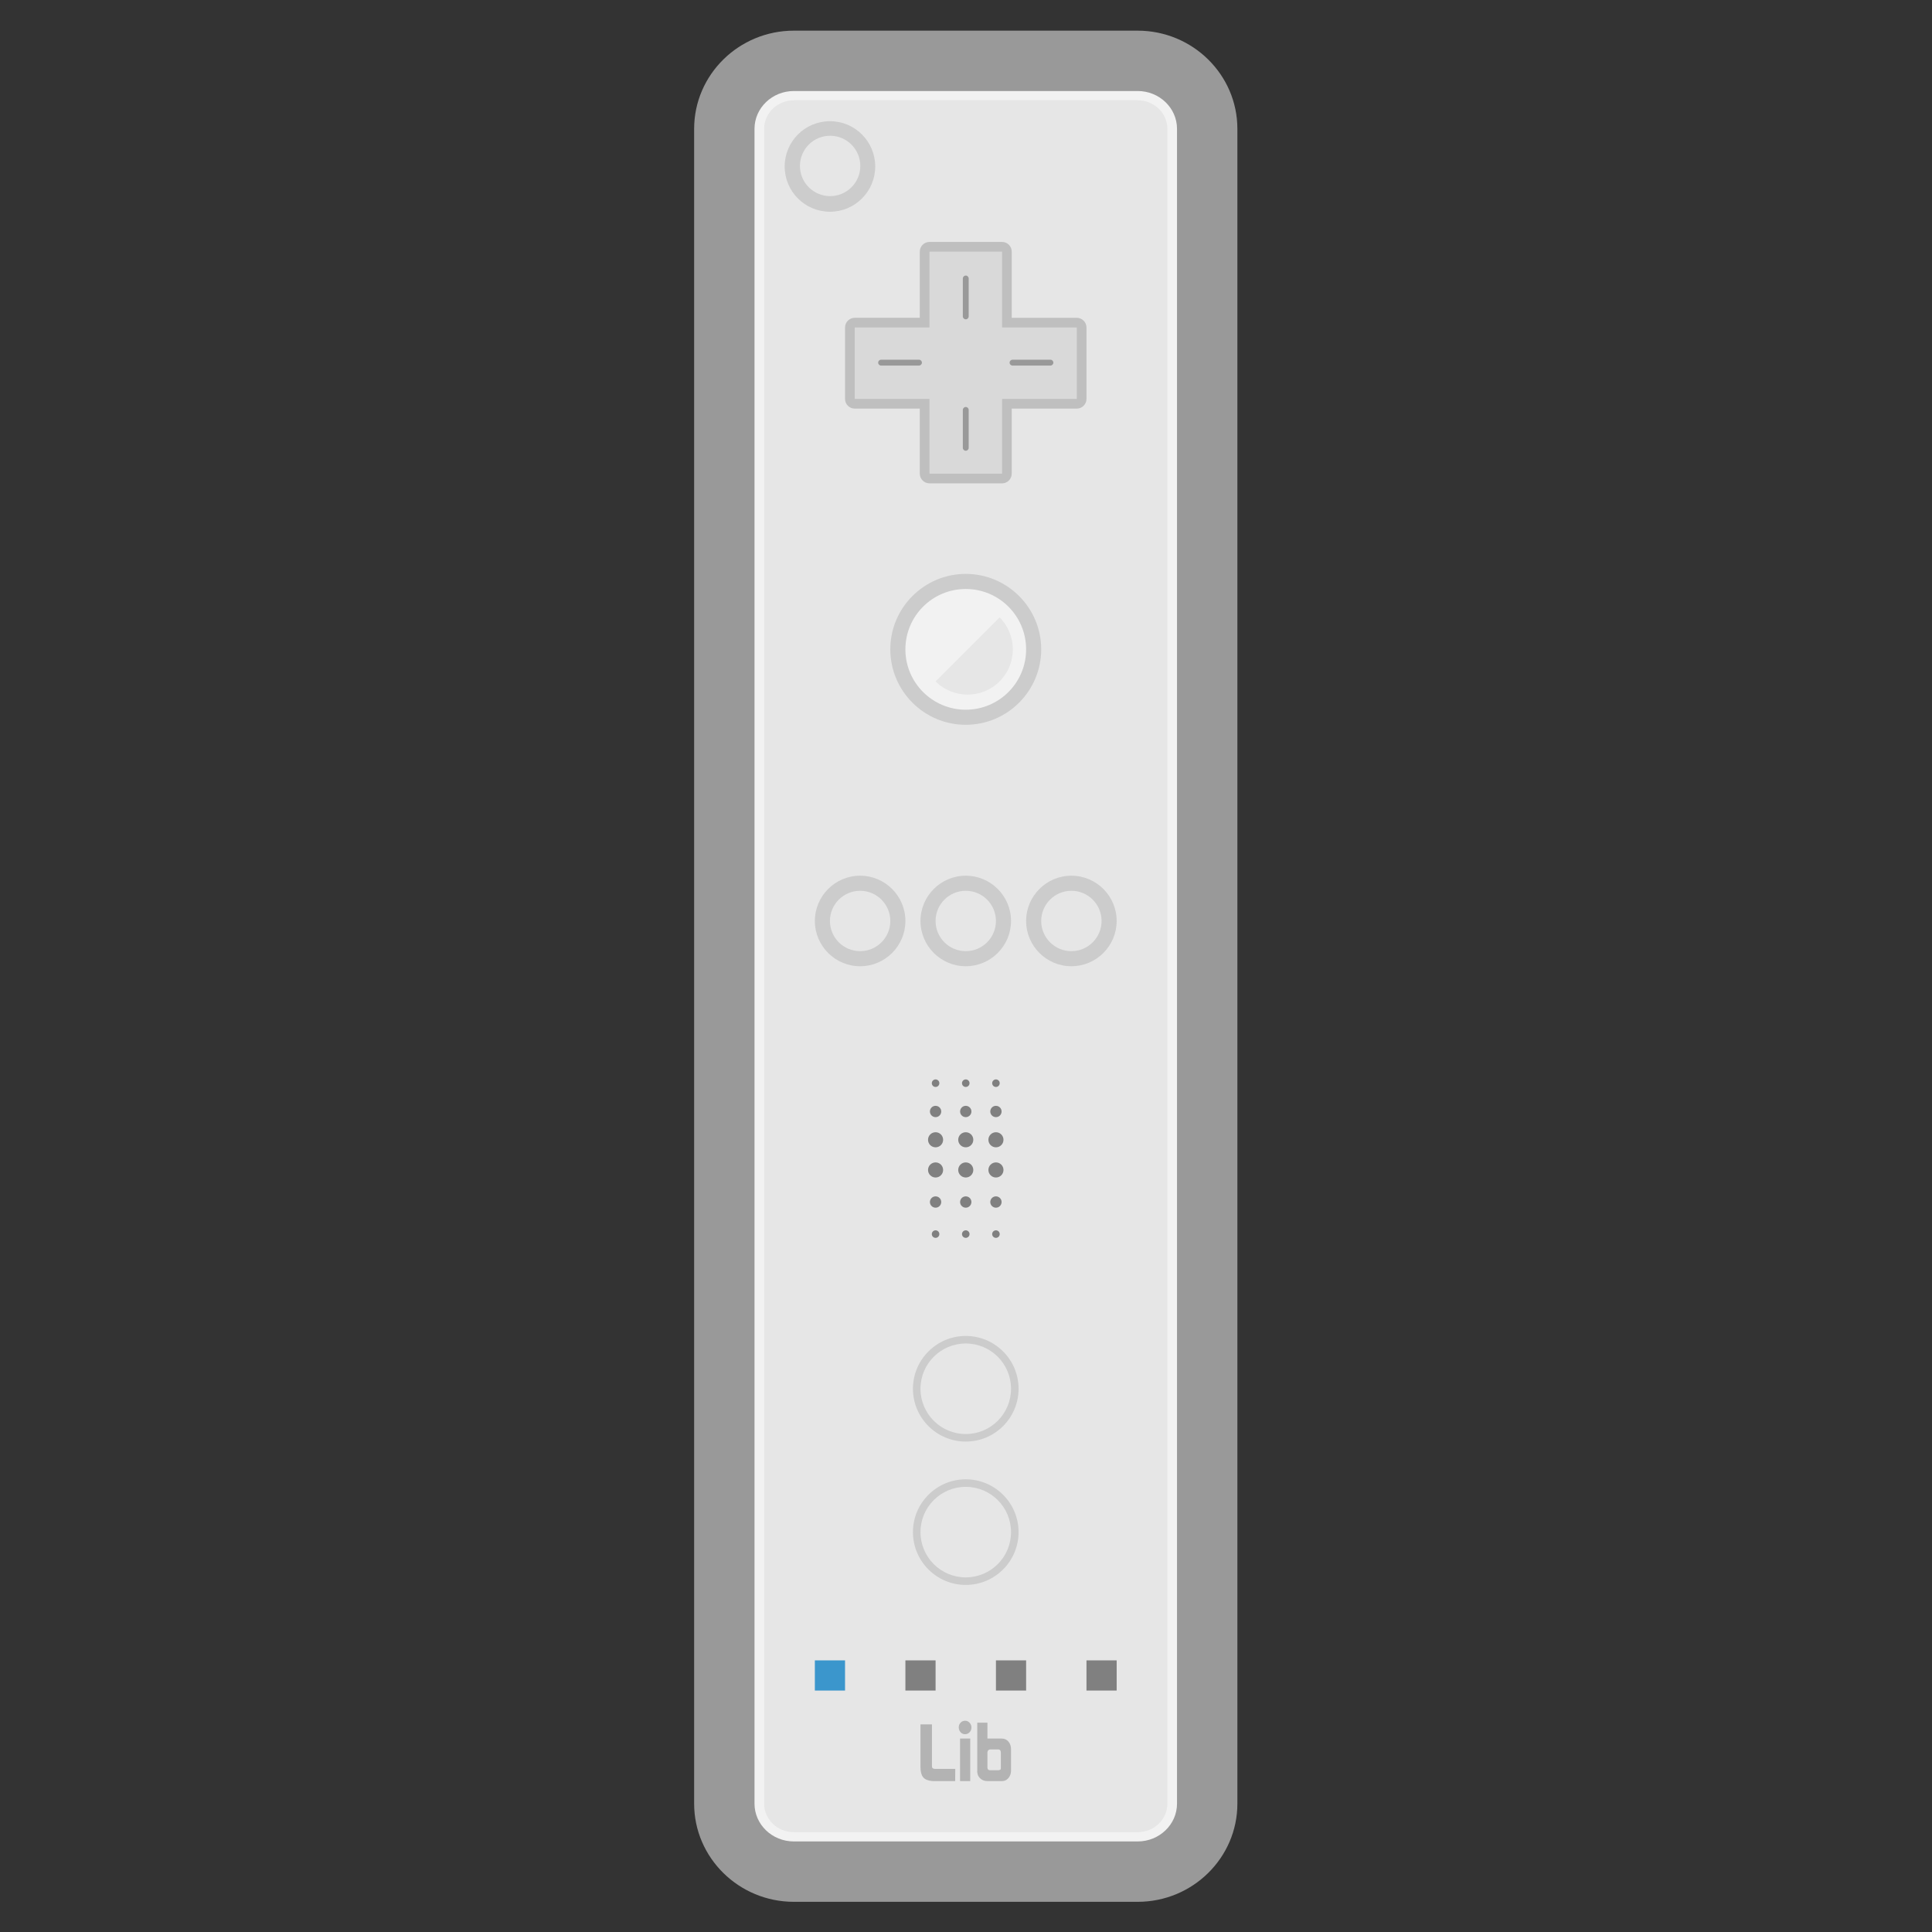 <?xml version="1.0" encoding="UTF-8" standalone="no"?>
<svg
   xmlns:dc="http://purl.org/dc/elements/1.1/"
   xmlns:cc="http://creativecommons.org/ns#"
   xmlns:rdf="http://www.w3.org/1999/02/22-rdf-syntax-ns#"
   xmlns:svg="http://www.w3.org/2000/svg"
   xmlns="http://www.w3.org/2000/svg"
   viewBox="0 0 341.333 341.333"
   height="341.333"
   width="341.333"
   xml:space="preserve"
   id="svg2"
   version="1.1"><rect x="0" y="0" width="341.333" height="341.333" fill="#333333" stroke="none"/><defs
     id="defs6"><clipPath
       id="clipPath18"
       clipPathUnits="userSpaceOnUse"><path
         id="path16"
         d="M 0,256 H 256 V 0 H 0 Z" /></clipPath><clipPath
       id="clipPath26"
       clipPathUnits="userSpaceOnUse"><path
         id="path24"
         d="m 92,252 h 72 V 4 H 92 Z" /></clipPath></defs><g
     transform="matrix(1.333,0,0,-1.333,0,341.333)"
     id="g10"><g
       id="g12"><g
         clip-path="url(#clipPath18)"
         id="g14"><g
           id="g20"><g
             id="g22" /><g
             id="g34"><g
               style="opacity:0.5"
               id="g32"
               clip-path="url(#clipPath26)"><g
                 id="g30"
                 transform="translate(156,238.987)"><path
                   id="path28"
                   style="fill:#ffffff;fill-opacity:1;fill-rule:nonzero;stroke:none"
                   d="M 0,0 C 0,1.037 -0.329,2.001 -0.892,2.801 -0.329,2.001 0,1.037 0,0 Z m -56,0 c 0,1.037 0.329,2.001 0.892,2.801 C -55.671,2.001 -56,1.037 -56,0 Z M -5.217,13.013 H -50.783 C -58.071,13.013 -64,7.175 -64,0 v -221.974 c 0,-7.175 5.929,-13.013 13.217,-13.013 h 45.566 c 7.288,0 13.217,5.838 13.217,13.013 L 8,0 C 8,7.175 2.071,13.013 -5.217,13.013" /></g></g></g></g><g
           transform="translate(150.783,243.386)"
           id="g36"><path
             id="path38"
             style="fill:#e6e6e6;fill-opacity:1;fill-rule:nonzero;stroke:none"
             d="m 0,0 c 2.524,0 4.577,-1.973 4.577,-4.398 v -221.976 c 0,-2.425 -2.053,-4.398 -4.577,-4.398 h -45.567 c -2.524,0 -4.577,1.973 -4.577,4.398 V -4.398 c 0,2.425 2.053,4.398 4.577,4.398 L 0,0" /></g><g
           transform="translate(105.217,242.773)"
           id="g40"><path
             id="path42"
             style="fill:#f2f2f2;fill-opacity:1;fill-rule:nonzero;stroke:none"
             d="m 0,0 c -2.173,0 -3.94,-1.697 -3.94,-3.786 v -221.973 c 0,-2.089 1.767,-3.786 3.94,-3.786 h 45.566 c 2.173,0 3.94,1.697 3.94,3.786 V -3.786 C 49.506,-1.697 47.739,0 45.566,0 Z M 45.566,-230.772 H 0 c -2.877,0 -5.217,2.248 -5.217,5.013 V -3.786 c 0,2.765 2.34,5.014 5.217,5.014 h 45.566 c 2.877,0 5.217,-2.249 5.217,-5.014 v -221.973 c 0,-2.765 -2.34,-5.013 -5.217,-5.013" /></g><g
           transform="translate(116,234)"
           id="g44"><path
             id="path46"
             style="fill:#cccccc;fill-opacity:1;fill-rule:nonzero;stroke:none"
             d="m 0,0 c 0,-3.314 -2.686,-6 -6,-6 -3.314,0 -6,2.686 -6,6 0,3.314 2.686,6 6,6 3.314,0 6,-2.686 6,-6" /></g><g
           transform="translate(114.024,234.071)"
           id="g48"><path
             id="path50"
             style="fill:#e6e6e6;fill-opacity:1;fill-rule:nonzero;stroke:none"
             d="m 0,0 c 0,-2.209 -1.791,-4 -4,-4 -2.209,0 -4,1.791 -4,4 0,2.209 1.791,4 4,4 2.209,0 4,-1.791 4,-4" /></g><g
           transform="translate(142.709,212.653)"
           id="g52"><path
             id="path54"
             style="fill:#d9d9d9;fill-opacity:1;fill-rule:nonzero;stroke:none"
             d="m 0,0 h -9.906 v 10.057 h -9.607 V 0 h -9.906 v -9.456 h 9.906 v -9.907 h 9.607 v 9.907 H 0 Z" /></g><g
           transform="translate(132.803,224)"
           id="g56"><path
             id="path58"
             style="fill:#bfbfbf;fill-opacity:1;fill-rule:nonzero;stroke:none"
             d="m 0,0 h -9.606 c -0.713,0 -1.291,-0.578 -1.291,-1.29 v -8.767 h -8.616 c -0.712,0 -1.29,-0.577 -1.29,-1.29 v -9.456 c 0,-0.713 0.578,-1.291 1.29,-1.291 h 8.616 v -8.616 c 0,-0.712 0.578,-1.29 1.291,-1.29 L 0,-32 c 0.713,0 1.29,0.578 1.29,1.29 v 8.616 h 8.616 c 0.713,0 1.291,0.578 1.291,1.291 v 9.456 c 0,0.713 -0.578,1.29 -1.291,1.29 H 1.29 V -1.29 C 1.29,-0.578 0.713,0 0,0 m 0,-1.29 v -10.057 h 9.906 v -9.456 H 0 v -9.907 h -9.606 v 9.907 h -9.907 v 9.456 h 9.907 V -1.29 H 0" /></g><g
           transform="translate(128,180)"
           id="g60"><path
             id="path62"
             style="fill:#cccccc;fill-opacity:1;fill-rule:nonzero;stroke:none"
             d="m 0,0 c -5.514,0 -10,-4.486 -10,-10 0,-5.514 4.486,-10 10,-10 5.514,0 10,4.486 10,10 C 10,-4.486 5.514,0 0,0" /></g><g
           transform="translate(114,140)"
           id="g64"><path
             id="path66"
             style="fill:#cccccc;fill-opacity:1;fill-rule:nonzero;stroke:none"
             d="m 0,0 c -3.308,0 -6,-2.692 -6,-6 0,-3.308 2.692,-6 6,-6 3.308,0 6,2.692 6,6 0,3.308 -2.692,6 -6,6" /></g><g
           transform="translate(114,138)"
           id="g68"><path
             id="path70"
             style="fill:#e6e6e6;fill-opacity:1;fill-rule:nonzero;stroke:none"
             d="m 0,0 c 2.209,0 4,-1.791 4,-4 0,-2.209 -1.791,-4 -4,-4 -2.209,0 -4,1.791 -4,4 0,2.209 1.791,4 4,4" /></g><g
           transform="translate(142,140)"
           id="g72"><path
             id="path74"
             style="fill:#cccccc;fill-opacity:1;fill-rule:nonzero;stroke:none"
             d="m 0,0 c -3.308,0 -6,-2.692 -6,-6 0,-3.308 2.692,-6 6,-6 3.308,0 6,2.692 6,6 0,3.308 -2.692,6 -6,6" /></g><g
           transform="translate(142,138)"
           id="g76"><path
             id="path78"
             style="fill:#e6e6e6;fill-opacity:1;fill-rule:nonzero;stroke:none"
             d="m 0,0 c 2.209,0 4,-1.791 4,-4 0,-2.209 -1.791,-4 -4,-4 -2.209,0 -4,1.791 -4,4 0,2.209 1.791,4 4,4" /></g><g
           transform="translate(128,140)"
           id="g80"><path
             id="path82"
             style="fill:#cccccc;fill-opacity:1;fill-rule:nonzero;stroke:none"
             d="m 0,0 c -3.308,0 -6,-2.692 -6,-6 0,-3.308 2.692,-6 6,-6 3.308,0 6,2.692 6,6 0,3.308 -2.692,6 -6,6" /></g><g
           transform="translate(128,138)"
           id="g84"><path
             id="path86"
             style="fill:#e6e6e6;fill-opacity:1;fill-rule:nonzero;stroke:none"
             d="m 0,0 c 2.209,0 4,-1.791 4,-4 0,-2.209 -1.791,-4 -4,-4 -2.209,0 -4,1.791 -4,4 0,2.209 1.791,4 4,4" /></g><g
           transform="translate(124.5,112.5)"
           id="g88"><path
             id="path90"
             style="fill:#808080;fill-opacity:1;fill-rule:nonzero;stroke:none"
             d="M 0,0 C 0,-0.276 -0.224,-0.5 -0.5,-0.5 -0.776,-0.5 -1,-0.276 -1,0 -1,0.276 -0.776,0.5 -0.5,0.5 -0.224,0.5 0,0.276 0,0" /></g><g
           transform="translate(128.5,112.5)"
           id="g92"><path
             id="path94"
             style="fill:#808080;fill-opacity:1;fill-rule:nonzero;stroke:none"
             d="M 0,0 C 0,-0.276 -0.224,-0.5 -0.5,-0.5 -0.776,-0.5 -1,-0.276 -1,0 -1,0.276 -0.776,0.5 -0.5,0.5 -0.224,0.5 0,0.276 0,0" /></g><g
           transform="translate(132.5,112.5)"
           id="g96"><path
             id="path98"
             style="fill:#808080;fill-opacity:1;fill-rule:nonzero;stroke:none"
             d="M 0,0 C 0,-0.276 -0.224,-0.5 -0.5,-0.5 -0.776,-0.5 -1,-0.276 -1,0 -1,0.276 -0.776,0.5 -0.5,0.5 -0.224,0.5 0,0.276 0,0" /></g><g
           transform="translate(124.75,108.75)"
           id="g100"><path
             id="path102"
             style="fill:#808080;fill-opacity:1;fill-rule:nonzero;stroke:none"
             d="m 0,0 c 0,-0.414 -0.336,-0.75 -0.75,-0.75 -0.414,0 -0.75,0.336 -0.75,0.75 0,0.414 0.336,0.75 0.75,0.75 C -0.336,0.75 0,0.414 0,0" /></g><g
           transform="translate(128.75,108.75)"
           id="g104"><path
             id="path106"
             style="fill:#808080;fill-opacity:1;fill-rule:nonzero;stroke:none"
             d="m 0,0 c 0,-0.414 -0.336,-0.75 -0.75,-0.75 -0.414,0 -0.75,0.336 -0.75,0.75 0,0.414 0.336,0.75 0.75,0.75 C -0.336,0.75 0,0.414 0,0" /></g><g
           transform="translate(132.75,108.75)"
           id="g108"><path
             id="path110"
             style="fill:#808080;fill-opacity:1;fill-rule:nonzero;stroke:none"
             d="m 0,0 c 0,-0.414 -0.336,-0.75 -0.75,-0.75 -0.414,0 -0.75,0.336 -0.75,0.75 0,0.414 0.336,0.75 0.75,0.75 C -0.336,0.75 0,0.414 0,0" /></g><g
           transform="translate(125,105)"
           id="g112"><path
             id="path114"
             style="fill:#808080;fill-opacity:1;fill-rule:nonzero;stroke:none"
             d="m 0,0 c 0,-0.553 -0.448,-1 -1,-1 -0.552,0 -1,0.447 -1,1 0,0.552 0.448,1 1,1 0.552,0 1,-0.448 1,-1" /></g><g
           transform="translate(129,105)"
           id="g116"><path
             id="path118"
             style="fill:#808080;fill-opacity:1;fill-rule:nonzero;stroke:none"
             d="m 0,0 c 0,-0.553 -0.448,-1 -1,-1 -0.552,0 -1,0.447 -1,1 0,0.552 0.448,1 1,1 0.552,0 1,-0.448 1,-1" /></g><g
           transform="translate(133,105)"
           id="g120"><path
             id="path122"
             style="fill:#808080;fill-opacity:1;fill-rule:nonzero;stroke:none"
             d="m 0,0 c 0,-0.553 -0.448,-1 -1,-1 -0.552,0 -1,0.447 -1,1 0,0.552 0.448,1 1,1 0.552,0 1,-0.448 1,-1" /></g><g
           transform="translate(125,101)"
           id="g124"><path
             id="path126"
             style="fill:#808080;fill-opacity:1;fill-rule:nonzero;stroke:none"
             d="m 0,0 c 0,-0.553 -0.448,-1 -1,-1 -0.552,0 -1,0.447 -1,1 0,0.552 0.448,1 1,1 0.552,0 1,-0.448 1,-1" /></g><g
           transform="translate(129,101)"
           id="g128"><path
             id="path130"
             style="fill:#808080;fill-opacity:1;fill-rule:nonzero;stroke:none"
             d="m 0,0 c 0,-0.553 -0.448,-1 -1,-1 -0.552,0 -1,0.447 -1,1 0,0.552 0.448,1 1,1 0.552,0 1,-0.448 1,-1" /></g><g
           transform="translate(133,101)"
           id="g132"><path
             id="path134"
             style="fill:#808080;fill-opacity:1;fill-rule:nonzero;stroke:none"
             d="m 0,0 c 0,-0.553 -0.448,-1 -1,-1 -0.552,0 -1,0.447 -1,1 0,0.552 0.448,1 1,1 0.552,0 1,-0.448 1,-1" /></g><g
           transform="translate(124.75,96.75)"
           id="g136"><path
             id="path138"
             style="fill:#808080;fill-opacity:1;fill-rule:nonzero;stroke:none"
             d="m 0,0 c 0,-0.414 -0.336,-0.75 -0.75,-0.75 -0.414,0 -0.75,0.336 -0.75,0.75 0,0.414 0.336,0.75 0.75,0.75 C -0.336,0.75 0,0.414 0,0" /></g><g
           transform="translate(128.75,96.75)"
           id="g140"><path
             id="path142"
             style="fill:#808080;fill-opacity:1;fill-rule:nonzero;stroke:none"
             d="m 0,0 c 0,-0.414 -0.336,-0.75 -0.75,-0.75 -0.414,0 -0.75,0.336 -0.75,0.75 0,0.414 0.336,0.75 0.75,0.75 C -0.336,0.75 0,0.414 0,0" /></g><g
           transform="translate(132.75,96.75)"
           id="g144"><path
             id="path146"
             style="fill:#808080;fill-opacity:1;fill-rule:nonzero;stroke:none"
             d="m 0,0 c 0,-0.414 -0.336,-0.75 -0.75,-0.75 -0.414,0 -0.75,0.336 -0.75,0.75 0,0.414 0.336,0.75 0.75,0.75 C -0.336,0.75 0,0.414 0,0" /></g><g
           transform="translate(124.5,92.5)"
           id="g148"><path
             id="path150"
             style="fill:#808080;fill-opacity:1;fill-rule:nonzero;stroke:none"
             d="M 0,0 C 0,-0.276 -0.224,-0.5 -0.5,-0.5 -0.776,-0.5 -1,-0.276 -1,0 -1,0.276 -0.776,0.5 -0.5,0.5 -0.224,0.5 0,0.276 0,0" /></g><g
           transform="translate(128.5,92.5)"
           id="g152"><path
             id="path154"
             style="fill:#808080;fill-opacity:1;fill-rule:nonzero;stroke:none"
             d="M 0,0 C 0,-0.276 -0.224,-0.5 -0.5,-0.5 -0.776,-0.5 -1,-0.276 -1,0 -1,0.276 -0.776,0.5 -0.5,0.5 -0.224,0.5 0,0.276 0,0" /></g><g
           transform="translate(132.5,92.5)"
           id="g156"><path
             id="path158"
             style="fill:#808080;fill-opacity:1;fill-rule:nonzero;stroke:none"
             d="M 0,0 C 0,-0.276 -0.224,-0.5 -0.5,-0.5 -0.776,-0.5 -1,-0.276 -1,0 -1,0.276 -0.776,0.5 -0.5,0.5 -0.224,0.5 0,0.276 0,0" /></g><g
           transform="translate(128,79)"
           id="g160"><path
             id="path162"
             style="fill:#cccccc;fill-opacity:1;fill-rule:nonzero;stroke:none"
             d="m 0,0 c -3.86,0 -7,-3.14 -7,-7 0,-3.86 3.14,-7 7,-7 3.86,0 7,3.14 7,7 0,3.86 -3.14,7 -7,7" /></g><g
           transform="translate(128,78)"
           id="g164"><path
             id="path166"
             style="fill:#e6e6e6;fill-opacity:1;fill-rule:nonzero;stroke:none"
             d="m 0,0 c 3.314,0 6,-2.686 6,-6 0,-3.314 -2.686,-6 -6,-6 -3.314,0 -6,2.686 -6,6 0,3.314 2.686,6 6,6" /></g><g
           transform="translate(128,60)"
           id="g168"><path
             id="path170"
             style="fill:#cccccc;fill-opacity:1;fill-rule:nonzero;stroke:none"
             d="m 0,0 c -3.86,0 -7,-3.14 -7,-7 0,-3.86 3.14,-7 7,-7 3.86,0 7,3.14 7,7 0,3.86 -3.14,7 -7,7" /></g><g
           transform="translate(128,59)"
           id="g172"><path
             id="path174"
             style="fill:#e6e6e6;fill-opacity:1;fill-rule:nonzero;stroke:none"
             d="m 0,0 c 3.314,0 6,-2.686 6,-6 0,-3.314 -2.686,-6 -6,-6 -3.314,0 -6,2.686 -6,6 0,3.314 2.686,6 6,6" /></g><path
           id="path176"
           style="fill:#3b96cc;fill-opacity:1;fill-rule:nonzero;stroke:none"
           d="m 112,32 h -4 v 4 h 4 z" /><path
           id="path178"
           style="fill:#808080;fill-opacity:1;fill-rule:nonzero;stroke:none"
           d="m 124,32 h -4 v 4 h 4 z" /><path
           id="path180"
           style="fill:#808080;fill-opacity:1;fill-rule:nonzero;stroke:none"
           d="m 136,32 h -4 v 4 h 4 z" /><path
           id="path182"
           style="fill:#808080;fill-opacity:1;fill-rule:nonzero;stroke:none"
           d="m 148,32 h -4 v 4 h 4 z" /><g
           transform="translate(128,213.742)"
           id="g184"><path
             id="path186"
             style="fill:#999999;fill-opacity:1;fill-rule:nonzero;stroke:none"
             d="m 0,0 c -0.214,0 -0.388,0.174 -0.388,0.388 v 5.023 c 0,0.214 0.174,0.388 0.388,0.388 0.214,0 0.388,-0.174 0.388,-0.388 V 0.388 C 0.388,0.174 0.214,0 0,0" /></g><g
           transform="translate(128,196.322)"
           id="g188"><path
             id="path190"
             style="fill:#999999;fill-opacity:1;fill-rule:nonzero;stroke:none"
             d="m 0,0 c -0.214,0 -0.388,0.174 -0.388,0.388 v 5.023 c 0,0.214 0.174,0.388 0.388,0.388 0.214,0 0.388,-0.174 0.388,-0.388 V 0.388 C 0.388,0.174 0.214,0 0,0" /></g><g
           transform="translate(133.811,208)"
           id="g192"><path
             id="path194"
             style="fill:#999999;fill-opacity:1;fill-rule:nonzero;stroke:none"
             d="M 0,0 C 0,0.214 0.174,0.388 0.388,0.388 H 5.411 C 5.625,0.388 5.799,0.214 5.799,0 5.799,-0.214 5.625,-0.388 5.411,-0.388 H 0.388 C 0.174,-0.388 0,-0.214 0,0" /></g><g
           transform="translate(116.39,208)"
           id="g196"><path
             id="path198"
             style="fill:#999999;fill-opacity:1;fill-rule:nonzero;stroke:none"
             d="M 0,0 C 0,0.214 0.174,0.388 0.388,0.388 H 5.411 C 5.625,0.388 5.799,0.214 5.799,0 5.799,-0.214 5.625,-0.388 5.411,-0.388 H 0.388 C 0.174,-0.388 0,-0.214 0,0" /></g><g
           transform="translate(122,21.836)"
           id="g200"><path
             id="path202"
             style="fill:#b3b3b3;fill-opacity:1;fill-rule:nonzero;stroke:none"
             d="M 0,0 V 5.681 H 1.519 V 0.129 c 0,-0.229 0.128,-0.344 0.385,-0.344 H 4.608 L 4.598,-1.836 H 1.772 c -0.101,0 -0.189,0.004 -0.263,0.011 -0.547,0.05 -0.935,0.22 -1.165,0.51 C 0.115,-1.025 0,-0.587 0,0" /></g><path
           id="path204"
           style="fill:#b3b3b3;fill-opacity:1;fill-rule:nonzero;stroke:none"
           d="m 127.245,25.637 h 1.347 V 20 h -1.347 z m -0.171,1.439 c -0.014,0.258 0.062,0.476 0.227,0.655 0.166,0.179 0.37,0.269 0.613,0.269 0.229,0 0.427,-0.088 0.592,-0.263 0.165,-0.176 0.248,-0.385 0.248,-0.628 0,-0.251 -0.083,-0.463 -0.248,-0.634 -0.165,-0.172 -0.366,-0.258 -0.602,-0.258 -0.23,0 -0.422,0.083 -0.577,0.247 -0.156,0.165 -0.24,0.369 -0.253,0.612" /><g
           transform="translate(130.891,21.673)"
           id="g206"><path
             id="path208"
             style="fill:#b3b3b3;fill-opacity:1;fill-rule:nonzero;stroke:none"
             d="m 0,0 c 0.027,-0.114 0.105,-0.189 0.233,-0.224 0.013,-0.007 0.041,-0.01 0.081,-0.01 h 1.104 c 0.034,0 0.06,0.003 0.081,0.01 0.175,0.028 0.263,0.103 0.263,0.224 v 2.12 c 0,0.036 -0.003,0.06 -0.01,0.075 C 1.725,2.414 1.61,2.525 1.408,2.525 H 0.365 C 0.162,2.525 0.037,2.414 -0.01,2.195 -0.017,2.18 -0.02,2.159 -0.02,2.13 V 0.096 C -0.02,0.053 -0.014,0.021 0,0 M -1.367,-0.159 V 6.069 H -0.02 V 3.964 H 1.894 C 2.251,3.964 2.544,3.827 2.77,3.556 2.996,3.284 3.109,2.954 3.109,2.568 V -0.256 C 3.109,-0.543 3.052,-0.793 2.937,-1.008 2.702,-1.451 2.352,-1.673 1.888,-1.673 H -0.02 c -0.422,0 -0.762,0.141 -1.02,0.423 -0.259,0.284 -0.368,0.647 -0.327,1.091" /></g><g
           transform="translate(136,170)"
           id="g210"><path
             id="path212"
             style="fill:#f2f2f2;fill-opacity:1;fill-rule:nonzero;stroke:none"
             d="m 0,0 c 0,-4.418 -3.582,-8 -8,-8 -4.418,0 -8,3.582 -8,8 0,4.418 3.582,8 8,8 4.418,0 8,-3.582 8,-8" /></g><g
           transform="translate(132.485,165.755)"
           id="g214"><path
             id="path216"
             style="fill:#e6e6e6;fill-opacity:1;fill-rule:nonzero;stroke:none"
             d="M 0,0 C 2.339,2.339 2.339,6.146 0,8.485 L -8.485,0 C -6.146,-2.339 -2.339,-2.339 0,0" /></g></g></g></g></svg>